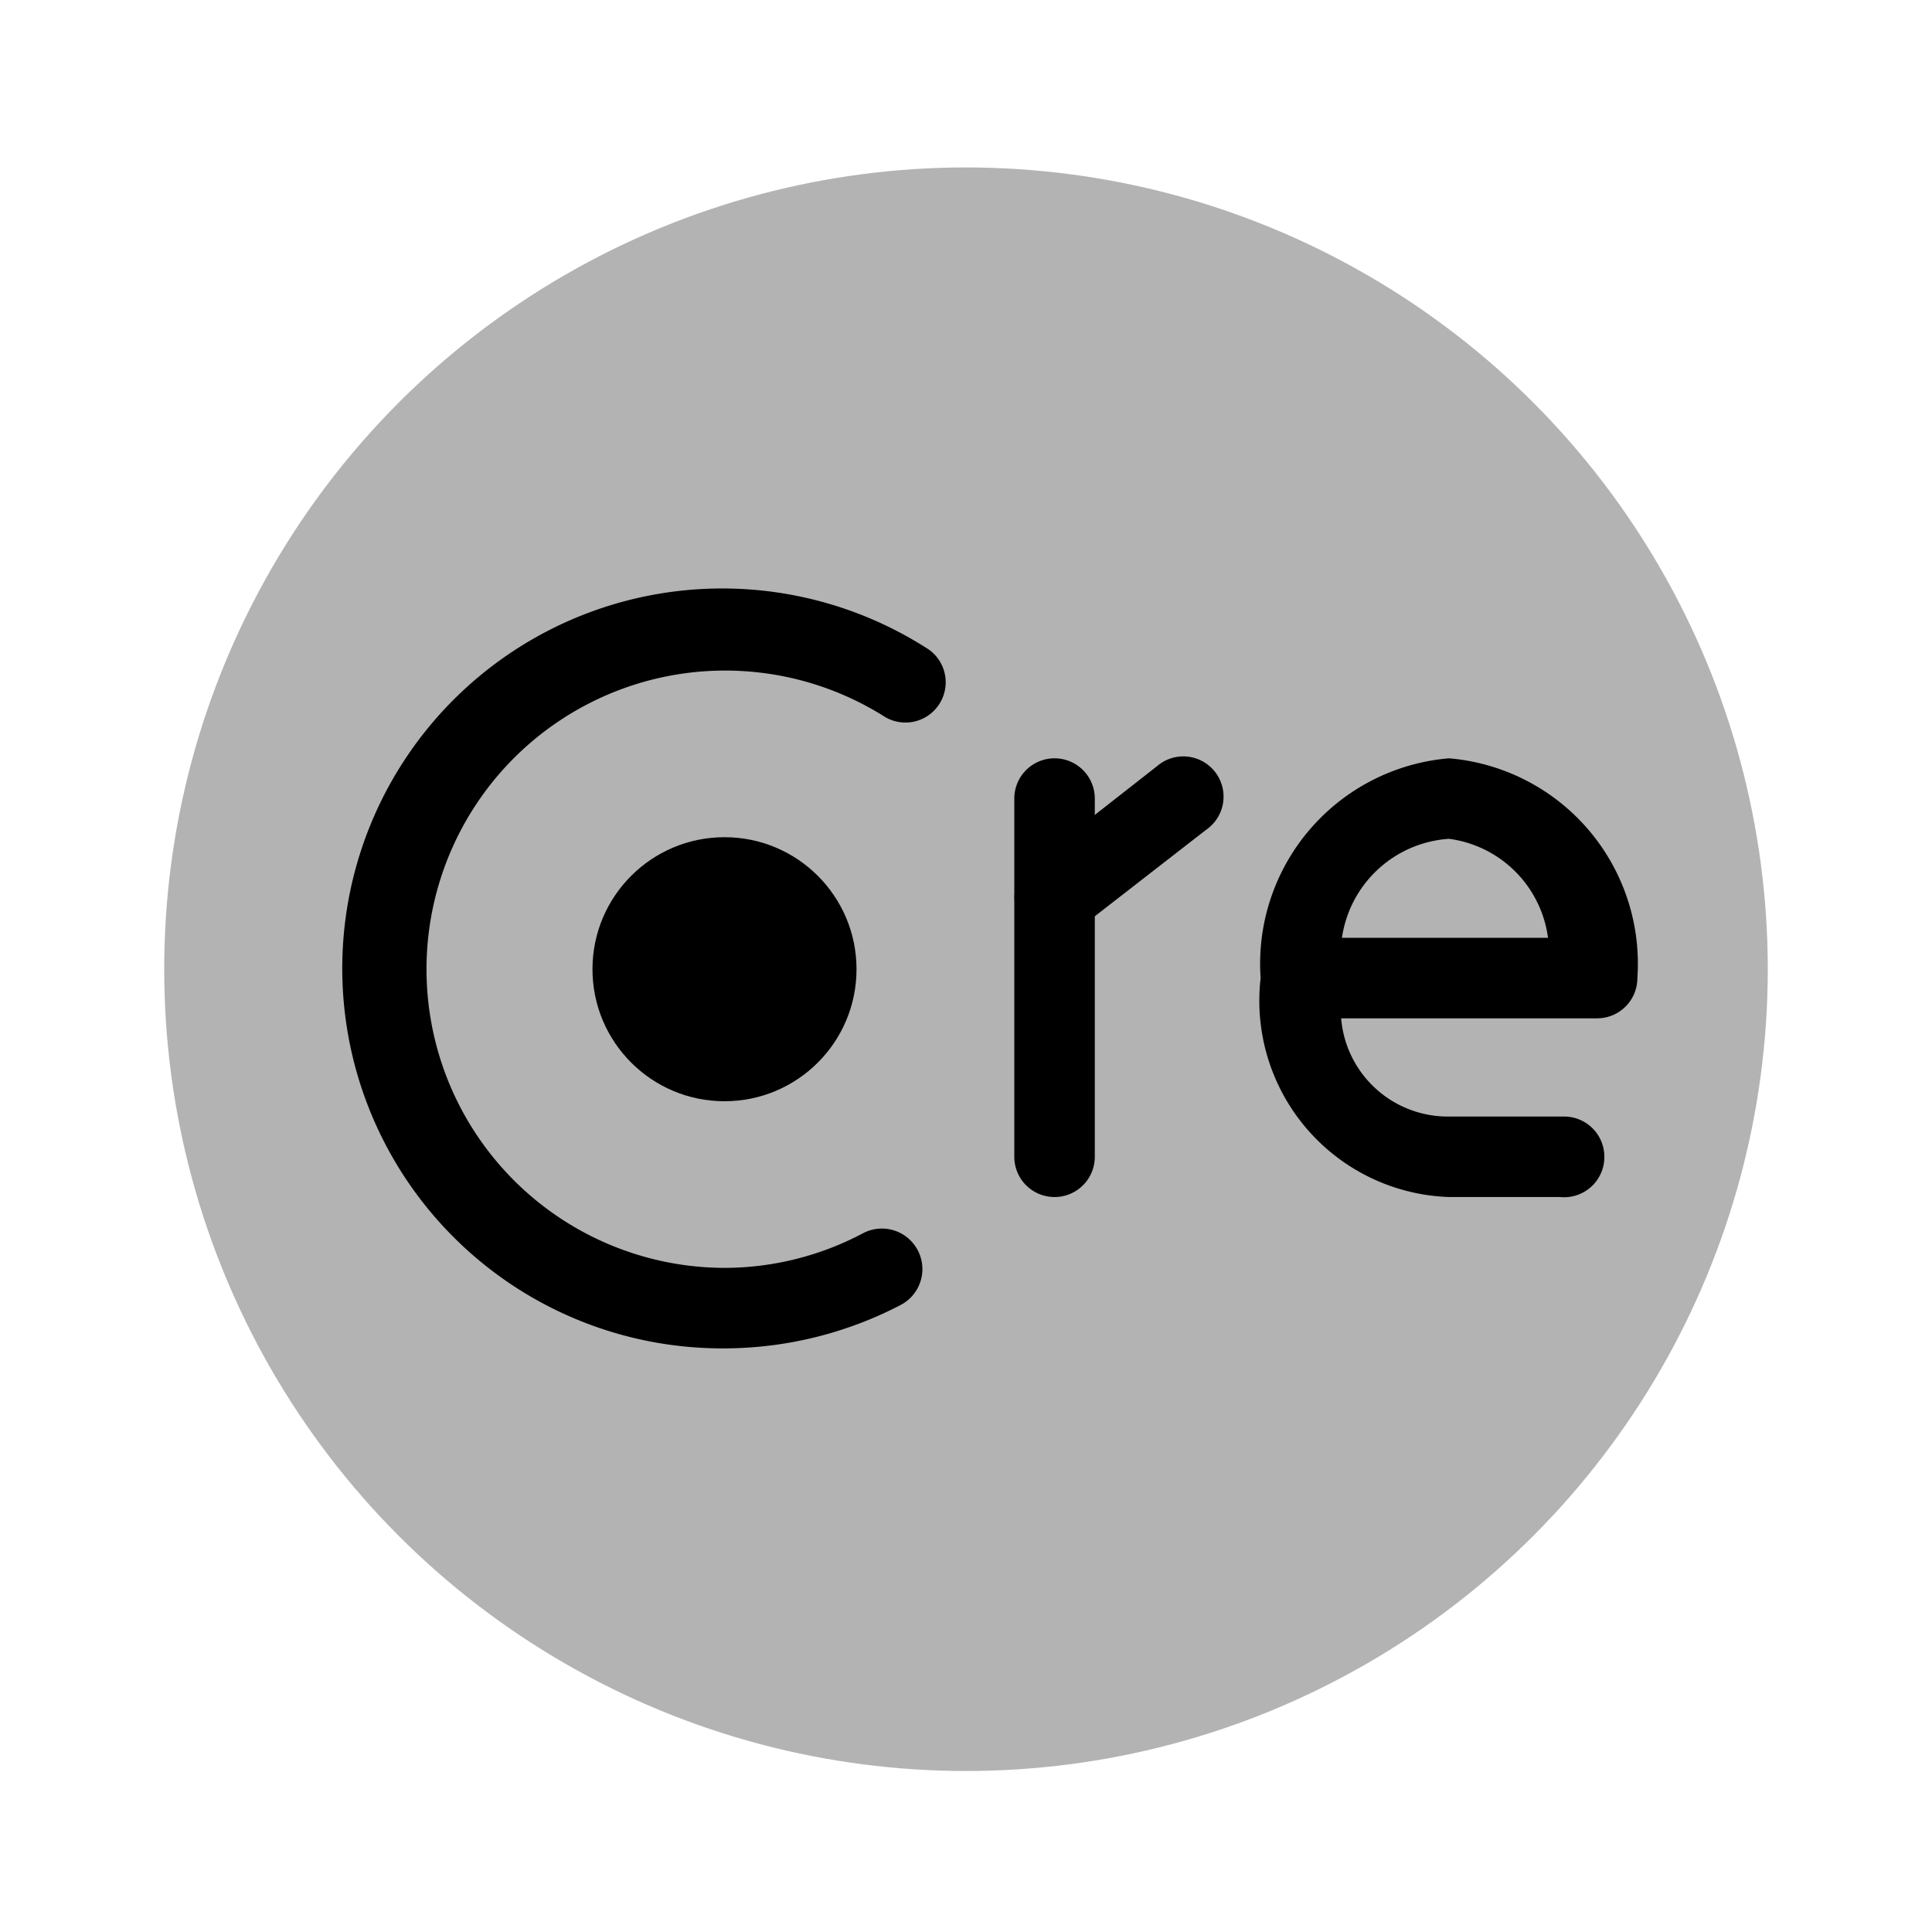 <svg xmlns="http://www.w3.org/2000/svg" viewBox="0 0 24 24"><defs><style>.cls-1{opacity:0.3;}</style></defs><g id="software"><g id="soft"><circle class="cls-1" cx="12" cy="12.04" r="9.96"/><path d="M9,16.75a4.72,4.72,0,1,1,2.54-8.68.5.5,0,0,1-.54.84,3.71,3.71,0,1,0-2,6.84,3.68,3.68,0,0,0,1.72-.43.5.5,0,1,1,.47.89A4.76,4.76,0,0,1,9,16.75Z"/><circle cx="9" cy="12.04" r="1.64"/><path d="M13.1,14.87a.5.5,0,0,1-.5-.5V9.92a.5.5,0,0,1,.5-.5.5.5,0,0,1,.5.5v4.45A.5.5,0,0,1,13.1,14.87Z"/><path d="M13.1,11.64a.51.51,0,0,1-.39-.19.49.49,0,0,1,.09-.7l1.57-1.23a.5.5,0,1,1,.61.79l-1.57,1.22A.45.45,0,0,1,13.1,11.64Z"/><path d="M19.38,14.87H18a2.44,2.44,0,0,1-2.34-2.72A2.56,2.56,0,0,1,18,9.42a2.56,2.56,0,0,1,2.34,2.73.5.5,0,0,1-.5.5H16.66A1.33,1.33,0,0,0,18,13.87h1.43a.5.5,0,0,1,.5.5A.5.5,0,0,1,19.38,14.87Zm-2.71-3.22h2.56A1.43,1.43,0,0,0,18,10.42,1.44,1.44,0,0,0,16.67,11.65Z"/></g></g></svg>